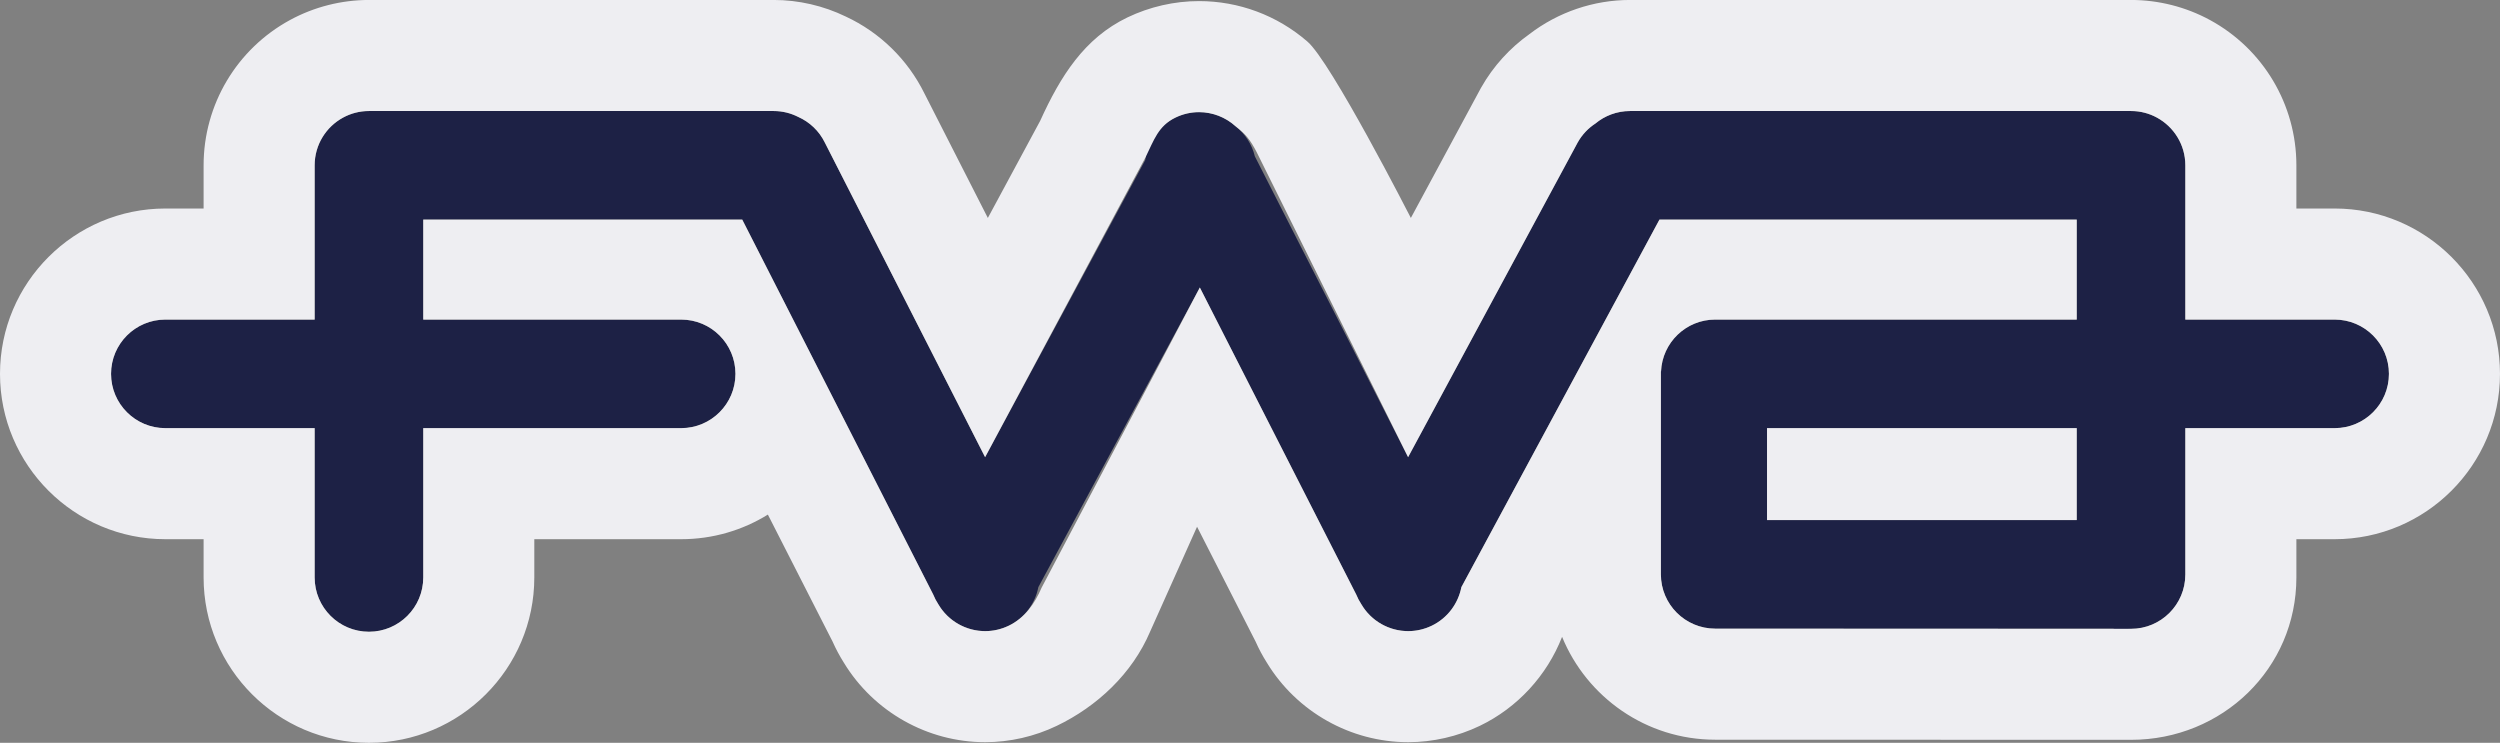 <?xml version="1.0" encoding="UTF-8"?>
<svg xmlns="http://www.w3.org/2000/svg" xmlns:xlink="http://www.w3.org/1999/xlink" width="337.67pt" height="100.33pt" viewBox="0 0 337.67 100.33" version="1.1">
<rect x="0" y="0" width="337.67" height="100.33" fill="#808080" stroke="none"/>
<defs>
<clipPath id="clip1">
  <path d="M 0 0 L 337.672 0 L 337.672 100.328 L 0 100.328 Z M 0 0 "/>
</clipPath>
</defs>
<g id="surface1">
<path style=" stroke:none;fill-rule:nonzero;fill:#1D2145;fill-opacity:1;" d="M 280.5 70.242 L 238.668 70.242 L 238.668 57.828 L 280.5 57.828 Z M 315.336 43.164 L 295.168 43.164 L 295.168 22.328 C 295.168 19.543 293.613 17.121 291.328 15.883 C 290.289 15.316 289.102 14.996 287.836 14.996 L 220.168 14.996 C 218.387 14.996 216.754 15.633 215.484 16.688 C 214.539 17.305 213.723 18.145 213.125 19.191 L 190.188 61.75 L 169.488 21.113 C 169.109 19.539 168.215 18.098 166.879 17.051 C 164.734 15.109 161.547 14.543 158.781 15.875 C 156.438 17 154.973 19.211 154.684 21.613 L 133.055 61.75 L 111.434 19.309 C 110.648 17.676 109.336 16.473 107.805 15.789 C 106.809 15.285 105.691 14.996 104.5 14.996 L 49.836 14.996 C 48.566 14.996 47.379 15.316 46.34 15.883 C 44.051 17.121 42.5 19.543 42.5 22.328 L 42.5 43.164 L 22.336 43.164 C 18.285 43.164 15 46.445 15 50.496 C 15 54.547 18.285 57.828 22.336 57.828 L 42.5 57.828 L 42.5 77.996 C 42.5 82.047 45.785 85.328 49.836 85.328 C 53.883 85.328 57.168 82.047 57.168 77.996 L 57.168 57.828 L 92 57.828 C 96.051 57.828 99.336 54.547 99.336 50.496 C 99.336 46.445 96.051 43.164 92 43.164 L 57.168 43.164 L 57.168 29.664 L 100.254 29.664 L 126.047 80.301 C 126.23 80.754 126.461 81.191 126.73 81.605 C 128.641 84.875 132.766 86.188 136.234 84.52 C 138.406 83.473 139.824 81.496 140.25 79.301 L 162.059 38.832 L 183.184 80.301 C 183.367 80.758 183.598 81.191 183.867 81.605 C 185.773 84.875 189.898 86.188 193.371 84.52 C 195.543 83.477 196.957 81.496 197.387 79.301 L 224.137 29.664 L 280.5 29.664 L 280.5 43.164 L 231.668 43.164 C 227.73 43.164 224.523 46.27 224.352 50.164 L 224.332 50.164 L 224.332 77.574 C 224.332 81.625 227.617 84.91 231.668 84.91 L 285.406 84.91 C 286.168 85.18 286.98 84.934 287.836 84.934 C 291.883 84.934 295.168 81.648 295.168 77.602 L 295.168 57.828 L 315.336 57.828 C 319.383 57.828 322.668 54.547 322.668 50.496 C 322.668 46.445 319.383 43.164 315.336 43.164 "/>
<g clip-path="url(#clip1)" clip-rule="nonzero">
<path style=" stroke:none;fill-rule:nonzero;fill:#EEEEF2;fill-opacity:1;" d="M 287.836 -0.004 L 220.168 -0.004 C 215.254 -0.004 210.457 1.629 206.57 4.613 C 203.922 6.496 201.691 8.953 200.09 11.773 L 200.004 11.922 L 199.922 12.074 L 190.562 29.438 C 190.562 29.438 179.695 8.168 176.547 5.578 C 172.484 2.074 167.324 0.148 161.949 0.148 C 158.625 0.148 155.281 0.914 152.277 2.355 C 146.457 5.156 143.238 10.285 140.492 16.328 L 133.426 29.438 L 124.852 12.605 C 122.602 8.047 118.848 4.379 114.234 2.234 C 111.211 0.77 107.852 -0.004 104.5 -0.004 L 49.836 -0.004 C 46.121 -0.004 42.438 0.93 39.18 2.699 C 31.977 6.613 27.5 14.133 27.5 22.328 L 27.5 28.164 L 22.336 28.164 C 10.02 28.164 0 38.18 0 50.496 C 0 62.809 10.02 72.828 22.336 72.828 L 27.5 72.828 L 27.5 77.996 C 27.5 90.312 37.52 100.328 49.836 100.328 C 62.148 100.328 72.168 90.312 72.168 77.996 L 72.168 72.828 L 92 72.828 C 96.293 72.828 100.309 71.613 103.715 69.504 L 112.461 86.668 C 112.895 87.648 113.406 88.602 113.984 89.516 C 118.016 96.145 125.289 100.246 133.066 100.246 C 136.391 100.246 139.734 99.48 142.738 98.035 C 148.184 95.418 152.918 90.996 155.336 85.328 L 161.684 71.145 L 169.598 86.672 C 170.031 87.648 170.539 88.598 171.113 89.504 C 175.145 96.141 182.422 100.246 190.203 100.246 C 193.523 100.246 196.867 99.48 199.871 98.039 C 204.977 95.582 208.945 91.238 210.988 86.016 C 214.324 94.16 222.34 99.91 231.668 99.91 L 287.836 99.926 C 300.148 99.926 310.168 90.312 310.168 77.996 L 310.168 72.828 L 315.336 72.828 C 327.648 72.828 337.668 62.809 337.668 50.496 C 337.668 38.18 327.648 28.164 315.336 28.164 L 310.168 28.164 L 310.168 22.328 C 310.168 14.137 305.691 6.613 298.488 2.699 C 295.23 0.93 291.547 -0.004 287.836 -0.004 M 238.668 70.246 L 280.5 70.246 L 280.5 57.828 L 238.668 57.828 Z M 287.836 14.996 C 289.102 14.996 290.289 15.316 291.328 15.883 C 293.613 17.125 295.168 19.547 295.168 22.328 L 295.168 43.164 L 315.336 43.164 C 319.383 43.164 322.668 46.445 322.668 50.496 C 322.668 54.547 319.383 57.828 315.336 57.828 L 295.168 57.828 L 295.168 77.598 C 295.168 81.648 291.883 84.934 287.836 84.934 C 286.98 84.934 231.668 84.91 231.668 84.91 C 227.617 84.91 224.332 81.625 224.332 77.578 L 224.332 50.164 L 224.352 50.164 C 224.523 46.27 227.73 43.164 231.668 43.164 L 280.5 43.164 L 280.5 29.664 L 224.137 29.664 L 197.387 79.301 C 196.957 81.496 195.543 83.473 193.371 84.52 C 192.348 85.012 191.266 85.246 190.203 85.246 C 187.66 85.246 185.211 83.91 183.867 81.605 C 183.598 81.191 183.367 80.754 183.184 80.301 L 162.059 38.832 L 140.688 79.375 C 139.762 81.547 138.406 83.473 136.234 84.52 C 135.211 85.012 134.133 85.246 133.066 85.246 C 130.523 85.246 128.078 83.914 126.73 81.605 C 126.461 81.191 126.23 80.754 126.047 80.297 L 100.254 29.664 L 57.168 29.664 L 57.168 43.164 L 92 43.164 C 96.051 43.164 99.336 46.445 99.336 50.496 C 99.336 54.547 96.051 57.828 92 57.828 L 57.168 57.828 L 57.168 77.996 C 57.168 82.047 53.883 85.328 49.836 85.328 C 45.785 85.328 42.5 82.047 42.5 77.996 L 42.5 57.828 L 22.336 57.828 C 18.285 57.828 15 54.547 15 50.496 C 15 46.445 18.285 43.164 22.336 43.164 L 42.5 43.164 L 42.5 22.328 C 42.5 19.547 44.051 17.125 46.34 15.883 C 47.379 15.316 48.566 14.996 49.836 14.996 L 104.5 14.996 C 105.691 14.996 106.809 15.285 107.805 15.789 C 109.336 16.469 110.648 17.676 111.434 19.309 L 133.055 61.75 L 154.742 21.215 C 155.836 18.996 156.438 17 158.781 15.875 C 159.805 15.383 160.883 15.148 161.949 15.148 C 163.762 15.148 165.527 15.828 166.879 17.051 C 168.215 18.098 168.836 18.805 169.75 20.578 L 190.188 61.75 L 213.125 19.191 C 213.723 18.145 214.539 17.305 215.484 16.688 C 216.754 15.633 218.387 14.996 220.168 14.996 L 287.836 14.996 "/>
</g>
</g>
</svg>
